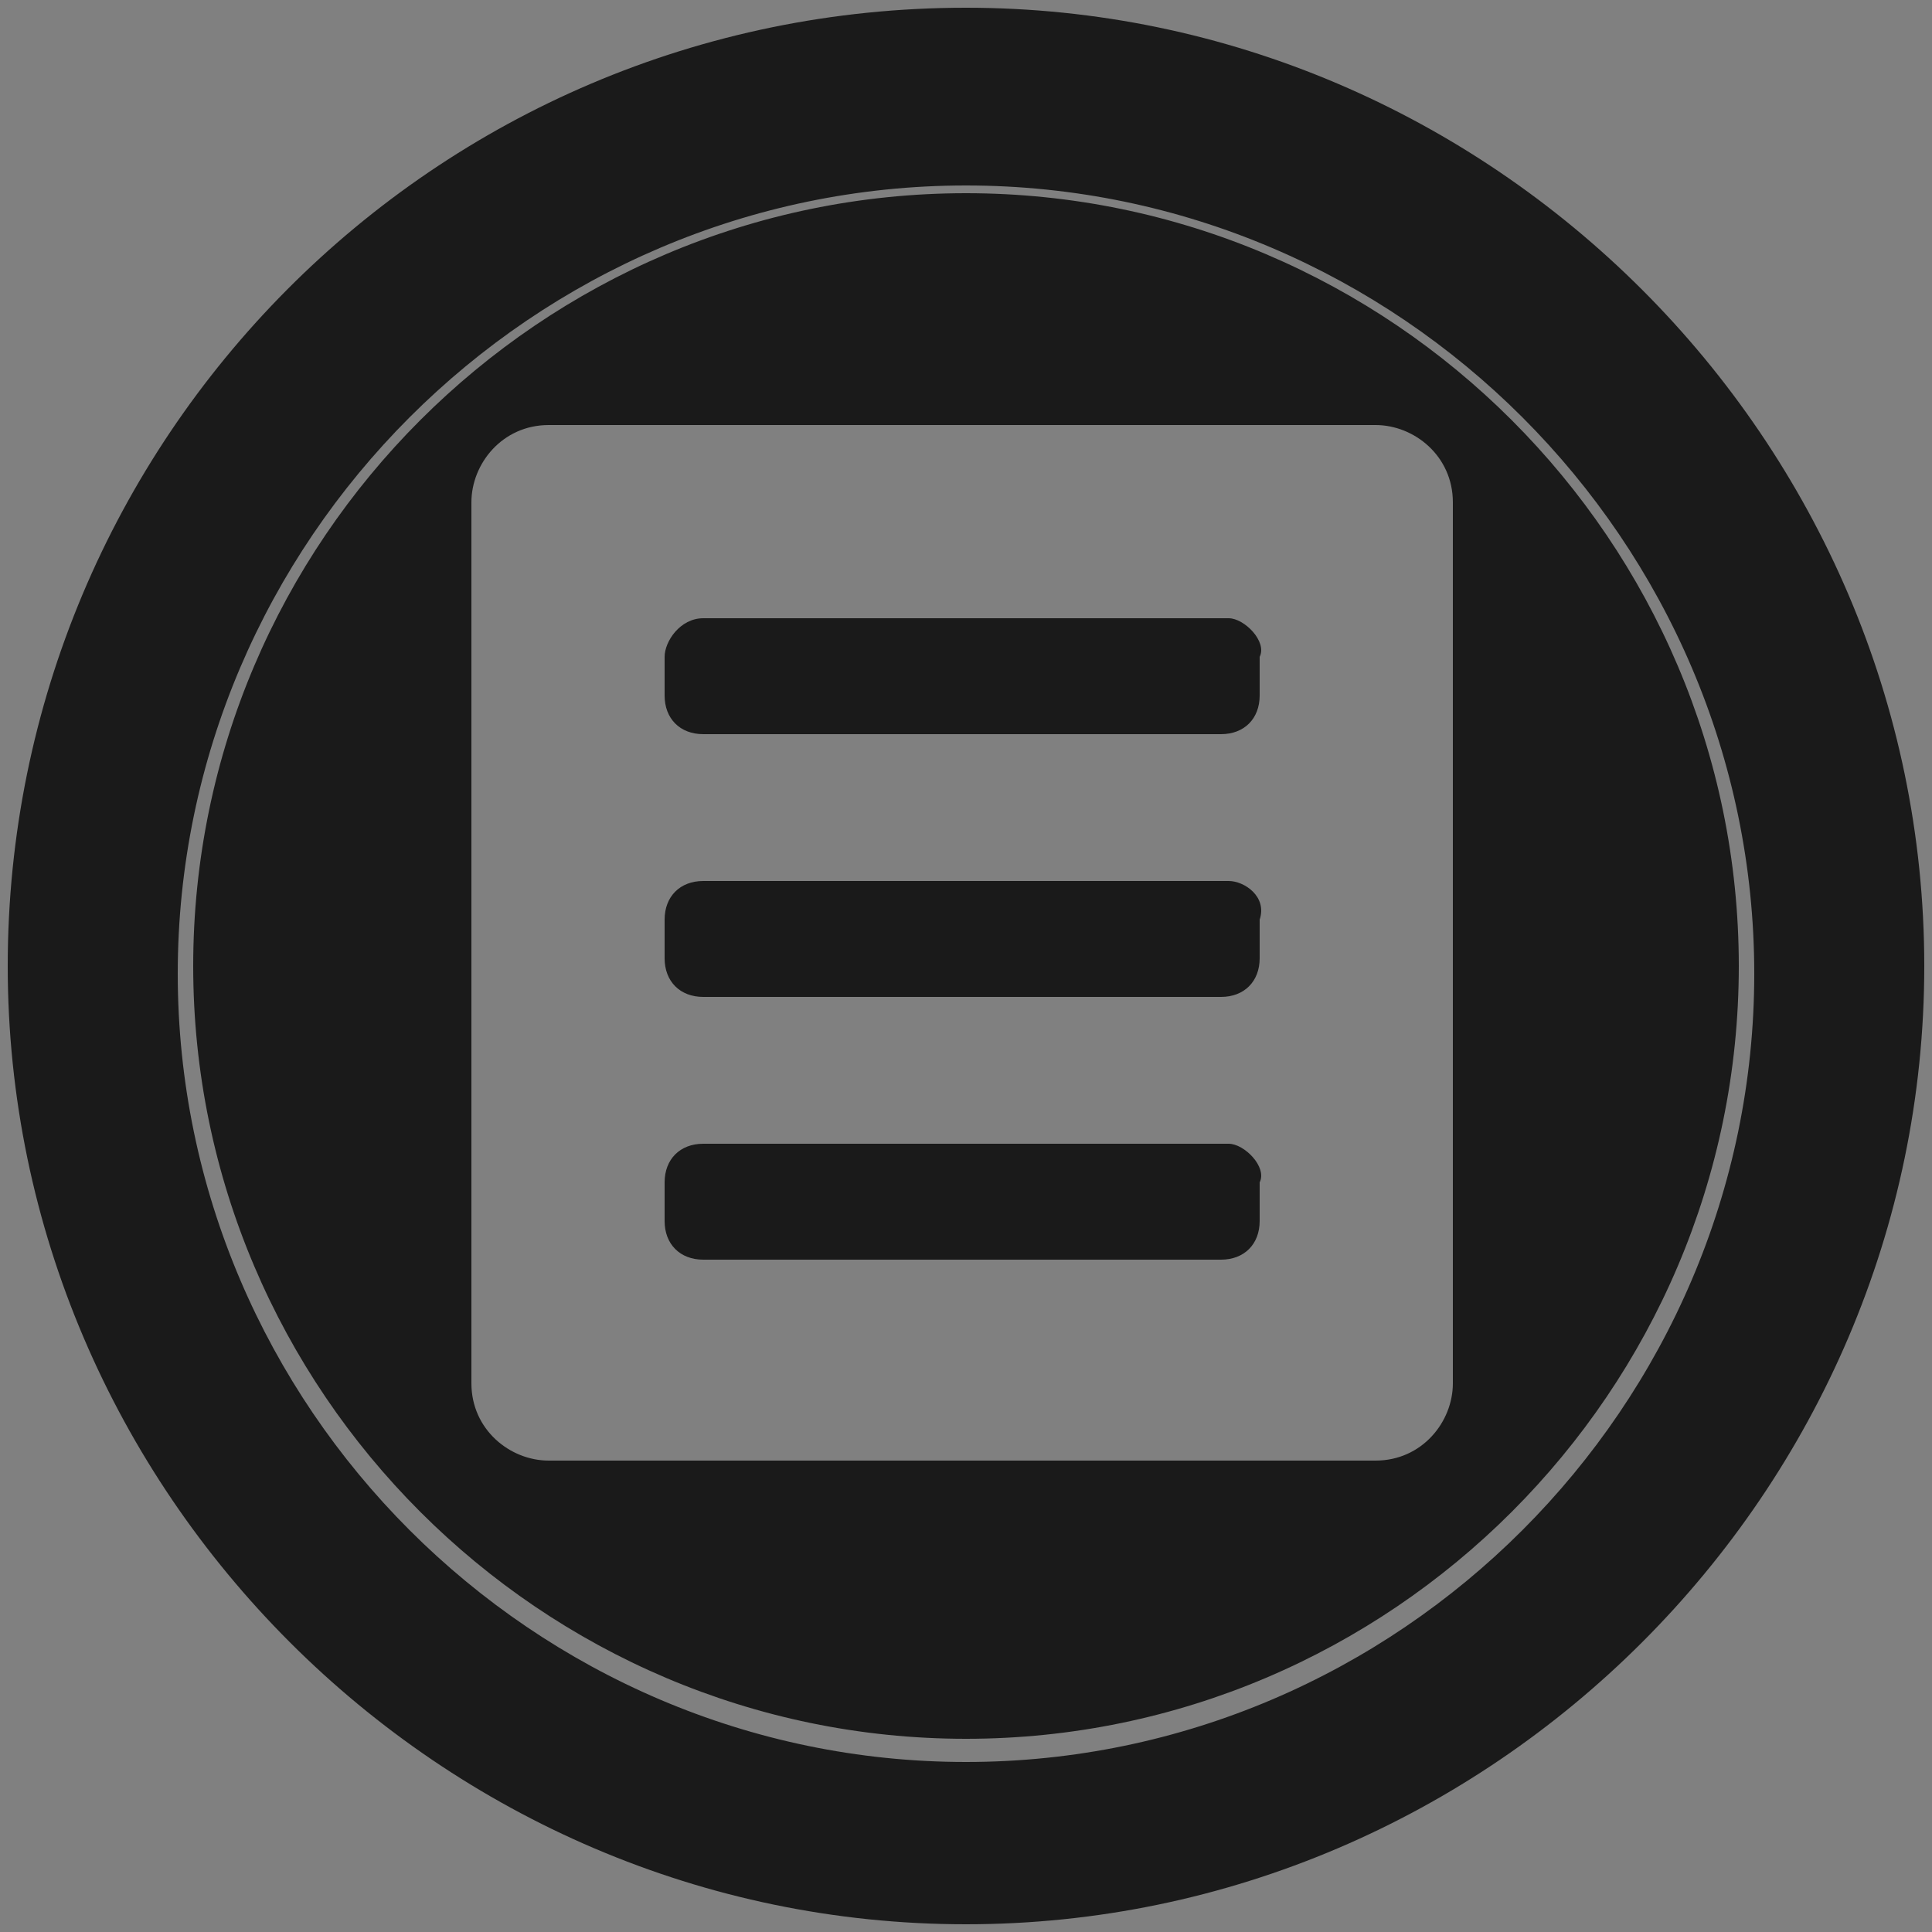 <?xml version="1.0" encoding="utf-8"?>
<!-- Generator: Adobe Illustrator 18.0.0, SVG Export Plug-In . SVG Version: 6.00 Build 0)  -->
<!DOCTYPE svg PUBLIC "-//W3C//DTD SVG 1.1//EN" "http://www.w3.org/Graphics/SVG/1.1/DTD/svg11.dtd">
<svg version="1.1" id="Layer_1" xmlns="http://www.w3.org/2000/svg" xmlns:xlink="http://www.w3.org/1999/xlink" x="0px" y="0px"
	 viewBox="0 0 25 25" enable-background="new 0 0 25 25" xml:space="preserve">
<rect x="0" y="0" width="25" height="25" fill="#808080" stroke="none"/>
<path fill="#FFFFFF" stroke="#1D1D1B" stroke-width="0.602" stroke-linecap="round" stroke-linejoin="round" stroke-miterlimit="10" d="
	M12.5,12.5"/>
<path fill="#FFFFFF" stroke="#1D1D1B" stroke-width="0.602" stroke-linecap="round" stroke-linejoin="round" stroke-miterlimit="10" d="
	M13,12.5"/>
<g>
	<g>
		<path fill="#1A1A1A" d="M12.5,0.1C5.6,0.1,0.1,5.7,0.1,12.5c0,6.8,5.6,12.4,12.4,12.4s12.4-5.6,12.4-12.4
			C24.9,5.7,19.3,0.1,12.5,0.1z M12.5,22.8c-5.6,0-10.2-4.6-10.2-10.2c0-5.6,4.6-10.2,10.2-10.2s10.2,4.6,10.2,10.2
			C22.7,18.2,18.1,22.8,12.5,22.8z M15.9,11.4H9.1c-0.3,0-0.5,0.2-0.5,0.5v0.5c0,0.3,0.2,0.5,0.5,0.5h6.7c0.3,0,0.5-0.2,0.5-0.5
			v-0.5C16.4,11.6,16.1,11.4,15.9,11.4z M15.9,14.8H9.1c-0.3,0-0.5,0.2-0.5,0.5v0.5c0,0.3,0.2,0.5,0.5,0.5h6.7
			c0.3,0,0.5-0.2,0.5-0.5v-0.5C16.4,15.1,16.1,14.8,15.9,14.8z M15.9,8H9.1C8.8,8,8.6,8.3,8.6,8.5v0.5c0,0.3,0.2,0.5,0.5,0.5h6.7
			c0.3,0,0.5-0.2,0.5-0.5V8.5C16.4,8.3,16.1,8,15.9,8z M12.5,2.5c-5.5,0-10,4.5-10,10s4.5,10,10,10c5.5,0,10-4.5,10-10
			S18,2.5,12.5,2.5z M18.8,17.9c0,0.5-0.4,1-1,1H7.1c-0.5,0-1-0.4-1-1V6.5c0-0.5,0.4-1,1-1h10.7c0.5,0,1,0.4,1,1V17.9z"/>
	</g>
</g>
</svg>
